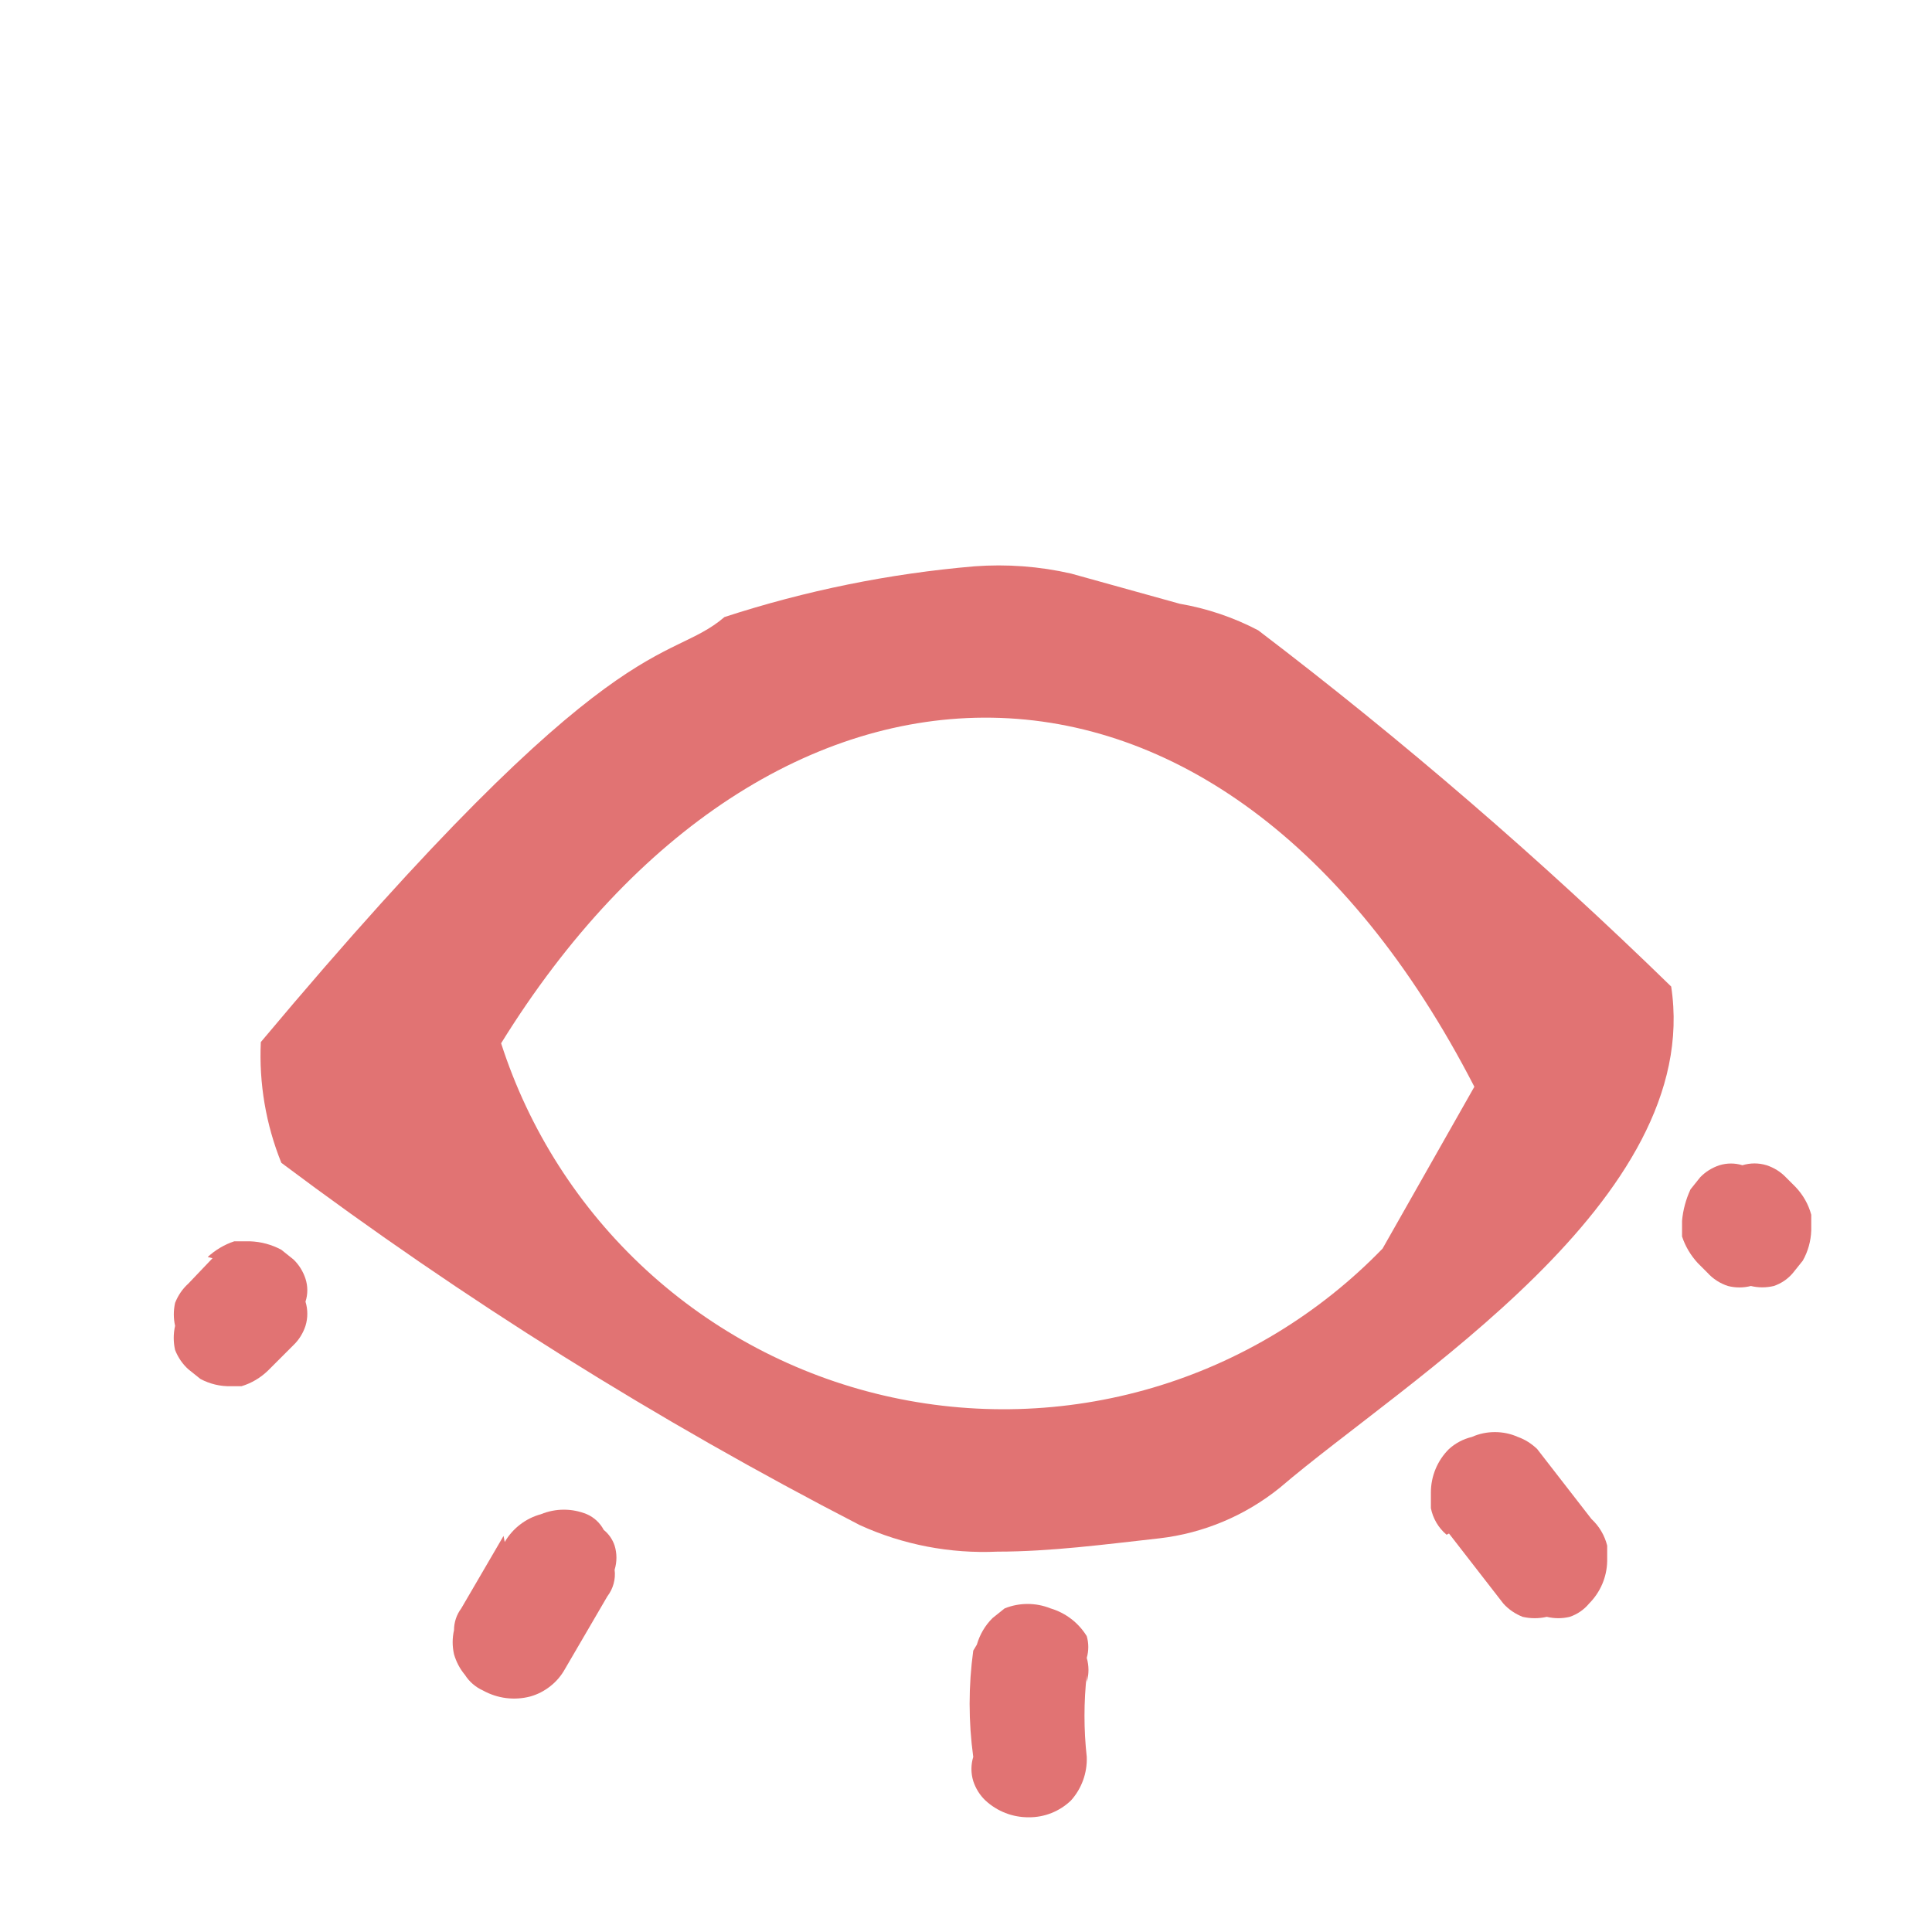 <svg width="16" height="16" viewBox="0 0 16 16" fill="none" xmlns="http://www.w3.org/2000/svg">
<path d="M13.84 8.17C12.761 7.118 11.619 6.133 10.42 5.22C10.216 5.113 9.997 5.039 9.77 5L8.87 4.75C8.608 4.69 8.338 4.67 8.07 4.69C7.366 4.75 6.672 4.891 6 5.11C5.52 5.52 5.11 5.11 2.16 8.63C2.144 8.972 2.202 9.313 2.33 9.63C3.84 10.762 5.443 11.765 7.12 12.63C7.477 12.793 7.868 12.868 8.26 12.85C8.7 12.85 9.15 12.79 9.6 12.74C9.966 12.698 10.313 12.552 10.6 12.32C11.64 11.43 14.11 9.94 13.84 8.17ZM12.21 9L11.45 10.34C10.925 10.882 10.269 11.28 9.545 11.493C8.821 11.706 8.054 11.728 7.319 11.557C6.584 11.386 5.905 11.027 5.35 10.516C4.795 10.005 4.381 9.358 4.15 8.64C6.36 5.07 10.1 4.9 12.21 9Z" fill="#E17373"/>
<path d="M14.06 10.46L14.14 10.54C14.186 10.591 14.245 10.629 14.31 10.65C14.372 10.666 14.438 10.666 14.5 10.65C14.562 10.665 14.627 10.665 14.69 10.65C14.752 10.629 14.808 10.591 14.85 10.54L14.93 10.44C14.973 10.364 14.997 10.278 15 10.19V10.06C14.977 9.974 14.932 9.895 14.87 9.83L14.79 9.75C14.746 9.704 14.691 9.67 14.63 9.65C14.565 9.63 14.495 9.63 14.43 9.65C14.368 9.631 14.302 9.631 14.24 9.65C14.179 9.67 14.124 9.704 14.08 9.75L14 9.85C13.962 9.932 13.938 10.02 13.93 10.11V10.24C13.957 10.322 14.002 10.397 14.06 10.46Z" fill="#E17373"/>
<path d="M12 12.7L12.45 13.28C12.494 13.329 12.549 13.366 12.61 13.39C12.676 13.405 12.744 13.405 12.81 13.39C12.873 13.405 12.938 13.405 13 13.39C13.062 13.369 13.118 13.331 13.16 13.28C13.253 13.187 13.307 13.062 13.31 12.93V12.8C13.289 12.716 13.244 12.639 13.18 12.58L12.73 12C12.684 11.956 12.63 11.921 12.57 11.9C12.51 11.873 12.445 11.86 12.38 11.86C12.315 11.86 12.25 11.873 12.19 11.9C12.119 11.917 12.054 11.951 12 12C11.904 12.095 11.85 12.225 11.85 12.36V12.49C11.867 12.576 11.913 12.654 11.98 12.71L12 12.7Z" fill="#E17373"/>
<path d="M1.76 10.42L1.56 10.63C1.511 10.674 1.474 10.729 1.45 10.79C1.436 10.853 1.436 10.918 1.45 10.98C1.435 11.046 1.435 11.114 1.45 11.18C1.474 11.241 1.511 11.296 1.56 11.34L1.66 11.42C1.737 11.461 1.823 11.482 1.91 11.48H2C2.083 11.455 2.158 11.41 2.22 11.35L2.43 11.14C2.476 11.096 2.51 11.041 2.53 10.98C2.55 10.915 2.55 10.845 2.53 10.78C2.55 10.718 2.55 10.652 2.53 10.59C2.51 10.529 2.476 10.474 2.43 10.43L2.33 10.35C2.25 10.307 2.161 10.283 2.07 10.28H1.94C1.858 10.307 1.783 10.352 1.72 10.41L1.76 10.42Z" fill="#E17373"/>
<path d="M8.06 13.67C8.02 13.962 8.02 14.258 8.06 14.55C8.04 14.615 8.04 14.685 8.06 14.75C8.08 14.811 8.114 14.866 8.16 14.91C8.258 15.001 8.386 15.051 8.52 15.05C8.65 15.051 8.776 15.001 8.87 14.91C8.958 14.812 9.005 14.682 9 14.55C8.975 14.324 8.975 14.096 9 13.87V14V13.93C9.019 13.865 9.019 13.795 9 13.73C9.017 13.671 9.017 13.609 9 13.55C8.932 13.439 8.825 13.357 8.7 13.32C8.578 13.271 8.442 13.271 8.32 13.32L8.22 13.4C8.158 13.461 8.114 13.537 8.09 13.62L8.06 13.67Z" fill="#E17373"/>
<path d="M4.17 12.72L3.82 13.32C3.781 13.372 3.76 13.435 3.76 13.5C3.745 13.566 3.745 13.634 3.76 13.7C3.778 13.762 3.808 13.82 3.85 13.87C3.886 13.927 3.938 13.972 4 14C4.119 14.066 4.258 14.084 4.39 14.05C4.451 14.033 4.508 14.004 4.558 13.964C4.608 13.925 4.649 13.876 4.68 13.82L5.03 13.22C5.078 13.157 5.1 13.078 5.09 13C5.11 12.935 5.11 12.865 5.09 12.8C5.073 12.749 5.042 12.704 5 12.67C4.969 12.612 4.92 12.566 4.86 12.54C4.738 12.49 4.602 12.49 4.48 12.54C4.354 12.574 4.246 12.657 4.18 12.77L4.17 12.72Z" fill="#E17373"/>
</svg>

